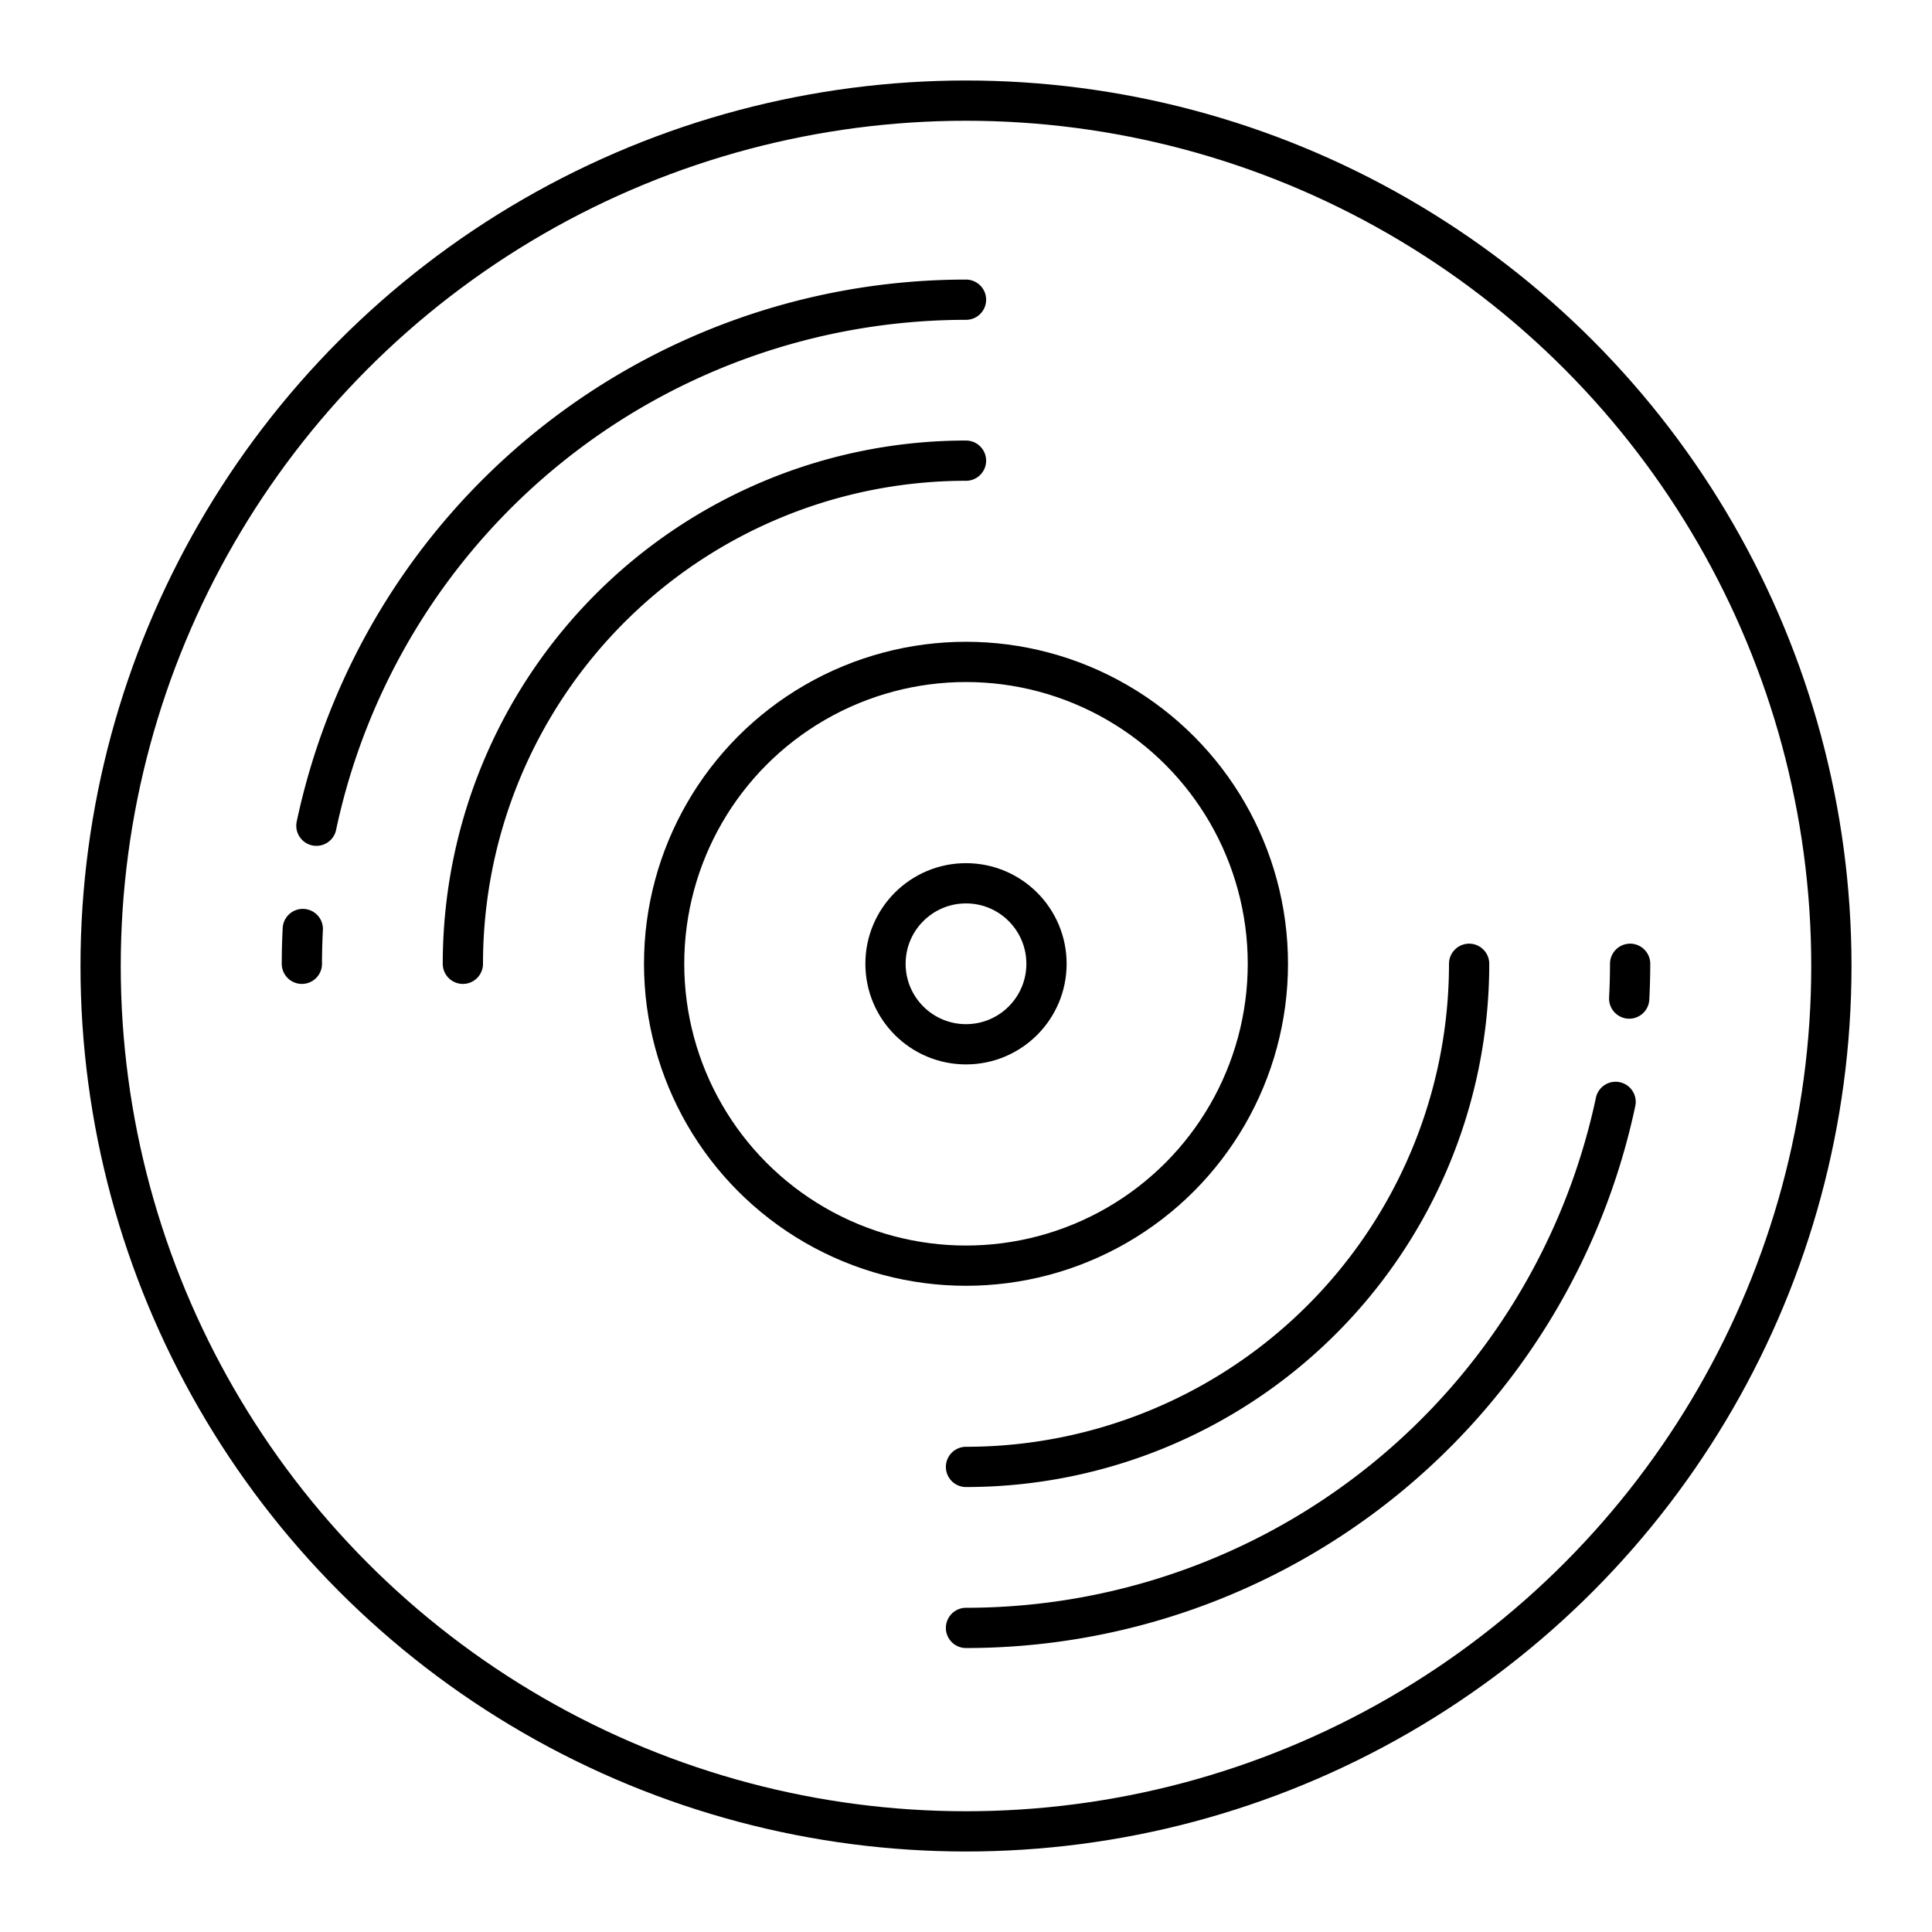 <svg version="1.1" viewBox="0 0 48 48" xml:space="preserve" xmlns="http://www.w3.org/2000/svg"><g fill="none" stroke="#000" stroke-linecap="round" stroke-linejoin="round"><circle cx="24" cy="24" r="21.5" style="paint-order:stroke fill markers"/><circle cx="24" cy="23.945" r="7.5" style="paint-order:stroke fill markers"/><circle cx="24" cy="23.945" r="2" style="paint-order:stroke fill markers"/><path d="m11.5 23.945a12.5 12.5 0 0 1 12.5-12.5" style="paint-order:stroke fill markers"/><path d="m36.5 23.945a12.5 12.5 0 0 1-12.5 12.5" style="paint-order:stroke fill markers"/><path d="m7.861 20.515a16.5 16.5 0 0 1 16.139-13.069" style="paint-order:stroke fill markers"/><path transform="scale(-1)" d="m-40.139-27.376a16.5 16.5 0 0 1 16.139-13.069" style="paint-order:stroke fill markers"/><path d="m7.5 23.945a16.5 16.5 0 0 1 0.023-0.864" style="paint-order:stroke fill markers"/><path transform="scale(-1)" d="m-40.5-23.945a16.5 16.5 0 0 1 0.023-0.864" style="paint-order:stroke fill markers"/></g></svg>
